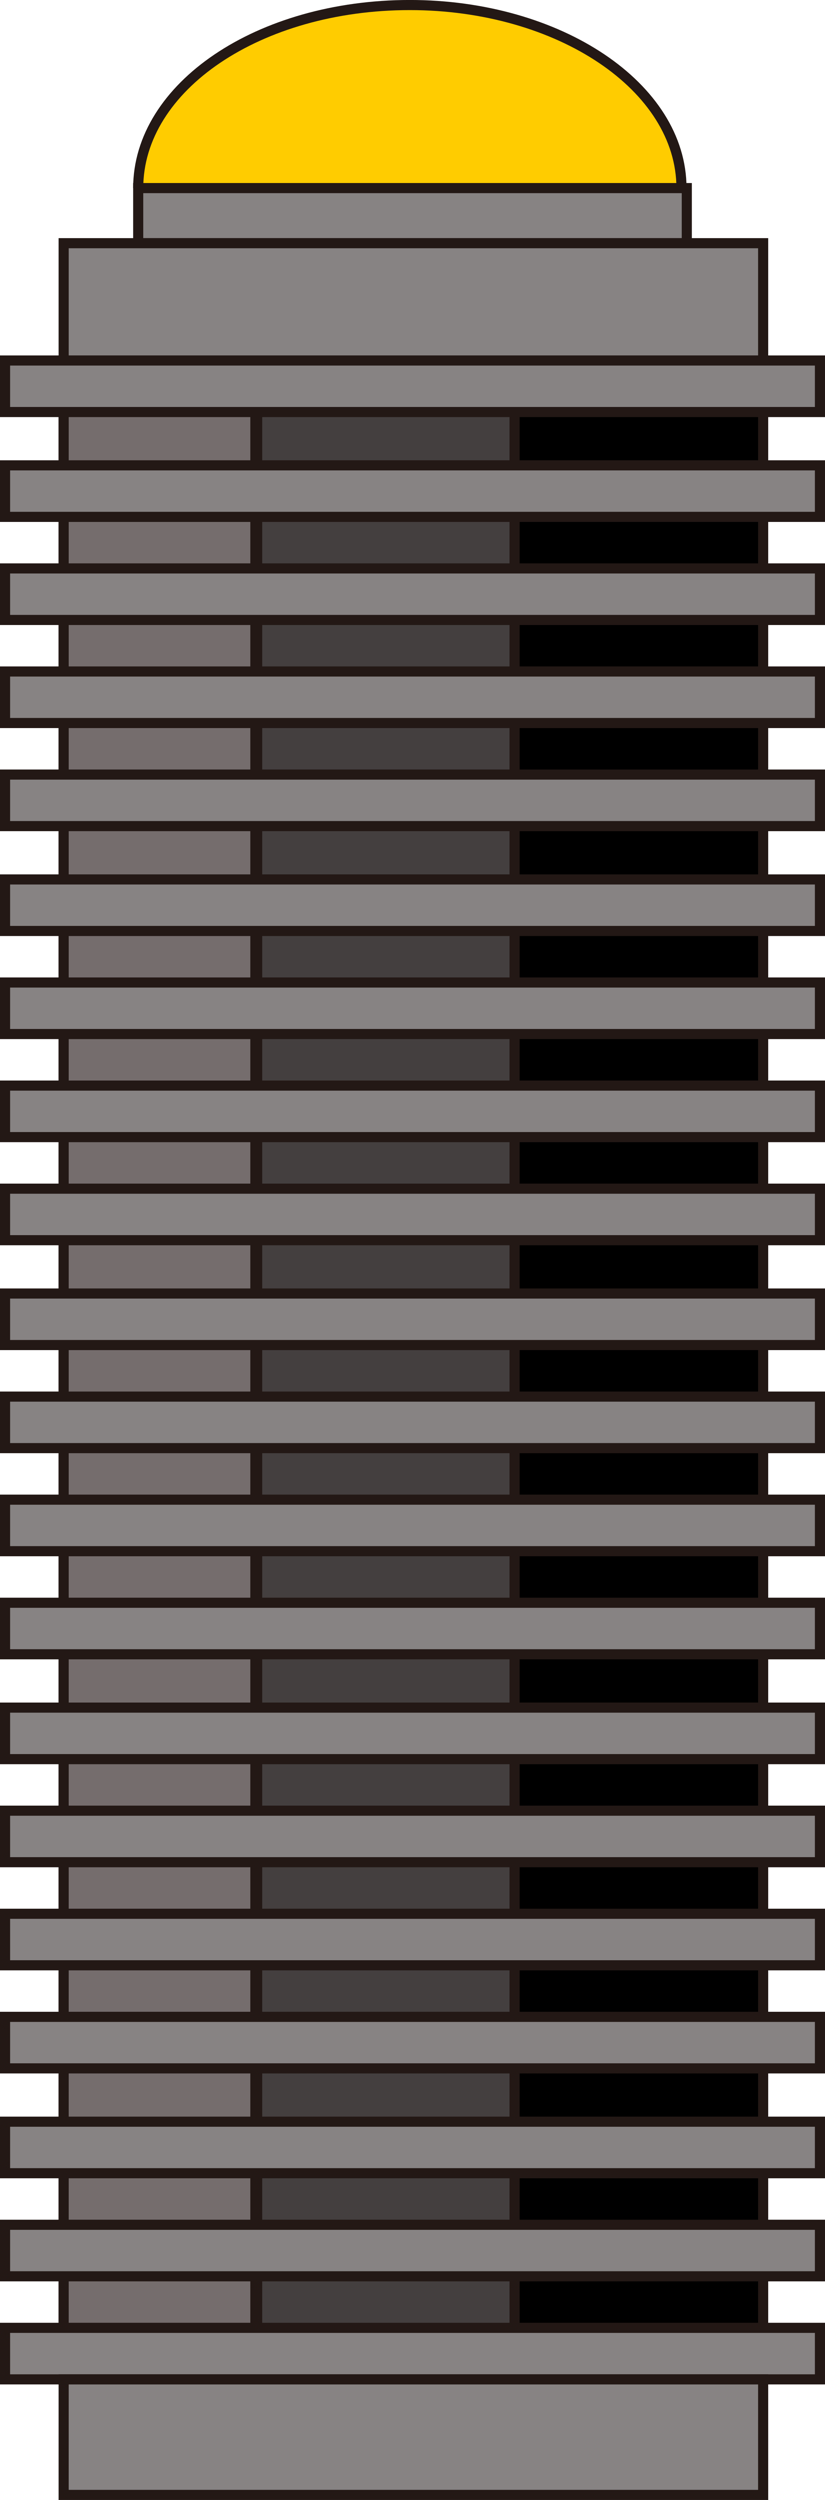 <?xml version="1.0" encoding="UTF-8" standalone="no"?>
<svg
   xmlns:dc="http://purl.org/dc/elements/1.1/"
   xmlns:cc="http://creativecommons.org/ns#"
   xmlns:rdf="http://www.w3.org/1999/02/22-rdf-syntax-ns#"
   xmlns:svg="http://www.w3.org/2000/svg"
   xmlns="http://www.w3.org/2000/svg"
   xmlns:sodipodi="http://sodipodi.sourceforge.net/DTD/sodipodi-0.dtd"
   xmlns:inkscape="http://www.inkscape.org/namespaces/inkscape"
   version="1.1"
   id="图层_1"
   x="0px"
   y="0px"
   width="40.802px"
   height="123.515px"
   viewBox="518.238 140.853 40.802 123.515"
   enable-background="new 518.238 140.853 40.802 123.515"
   xml:space="preserve"
   sodipodi:docname="传感器-04.svg"><defs
   id="defs61" /><sodipodi:namedview
   pagecolor="#ffffff"
   bordercolor="#666666"
   borderopacity="1"
   objecttolerance="10"
   gridtolerance="10"
   guidetolerance="10"
   inkscape:pageopacity="0"
   inkscape:pageshadow="2"
   inkscape:window-width="640"
   inkscape:window-height="480"
   id="namedview59" />
<g
   id="g56">
	<rect
   x="521.386"
   y="158.664"
   stroke="#231815"
   stroke-width="0.5"
   stroke-miterlimit="10"
   width="34.595"
   height="99.746"
   id="rect2" />
	
		<rect
   x="521.386"
   y="158.664"
   fill="#756D6D"
   stroke="#231815"
   stroke-width="0.5"
   stroke-miterlimit="10"
   width="9.482"
   height="99.746"
   id="rect4" />
	
		<rect
   x="530.956"
   y="158.664"
   fill="#443F3F"
   stroke="#231815"
   stroke-width="0.5"
   stroke-miterlimit="10"
   width="12.731"
   height="99.746"
   id="rect6" />
	<path
   fill="#FFCC00"
   stroke="#231815"
   stroke-width="0.5"
   stroke-miterlimit="10"
   d="M525.073,150.146   c0-5.005,5.971-9.044,13.435-9.044c7.375,0,13.434,4.039,13.434,9.044"
   id="path8" />
	
		<rect
   x="525.073"
   y="150.146"
   fill="#878383"
   stroke="#231815"
   stroke-width="0.5"
   stroke-miterlimit="10"
   width="27.132"
   height="2.722"
   id="rect10" />
	
		<rect
   x="521.386"
   y="152.868"
   fill="#878383"
   stroke="#231815"
   stroke-width="0.5"
   stroke-miterlimit="10"
   width="34.595"
   height="5.795"
   id="rect12" />
	
		<rect
   x="518.488"
   y="158.664"
   fill="#878383"
   stroke="#231815"
   stroke-width="0.5"
   stroke-miterlimit="10"
   width="40.302"
   height="2.546"
   id="rect14" />
	
		<rect
   x="518.488"
   y="163.844"
   fill="#878383"
   stroke="#231815"
   stroke-width="0.5"
   stroke-miterlimit="10"
   width="40.302"
   height="2.546"
   id="rect16" />
	
		<rect
   x="518.488"
   y="168.937"
   fill="#878383"
   stroke="#231815"
   stroke-width="0.5"
   stroke-miterlimit="10"
   width="40.302"
   height="2.546"
   id="rect18" />
	
		<rect
   x="518.488"
   y="174.029"
   fill="#878383"
   stroke="#231815"
   stroke-width="0.5"
   stroke-miterlimit="10"
   width="40.302"
   height="2.546"
   id="rect20" />
	
		<rect
   x="518.488"
   y="179.122"
   fill="#878383"
   stroke="#231815"
   stroke-width="0.5"
   stroke-miterlimit="10"
   width="40.302"
   height="2.546"
   id="rect22" />
	
		<rect
   x="518.488"
   y="184.303"
   fill="#878383"
   stroke="#231815"
   stroke-width="0.5"
   stroke-miterlimit="10"
   width="40.302"
   height="2.546"
   id="rect24" />
	
		<rect
   x="518.488"
   y="189.395"
   fill="#878383"
   stroke="#231815"
   stroke-width="0.5"
   stroke-miterlimit="10"
   width="40.302"
   height="2.546"
   id="rect26" />
	
		<rect
   x="518.488"
   y="194.488"
   fill="#878383"
   stroke="#231815"
   stroke-width="0.5"
   stroke-miterlimit="10"
   width="40.302"
   height="2.546"
   id="rect28" />
	
		<rect
   x="518.488"
   y="199.581"
   fill="#878383"
   stroke="#231815"
   stroke-width="0.5"
   stroke-miterlimit="10"
   width="40.302"
   height="2.546"
   id="rect30" />
	
		<rect
   x="518.488"
   y="204.761"
   fill="#878383"
   stroke="#231815"
   stroke-width="0.5"
   stroke-miterlimit="10"
   width="40.302"
   height="2.546"
   id="rect32" />
	
		<rect
   x="518.488"
   y="209.854"
   fill="#878383"
   stroke="#231815"
   stroke-width="0.5"
   stroke-miterlimit="10"
   width="40.302"
   height="2.546"
   id="rect34" />
	
		<rect
   x="518.488"
   y="214.946"
   fill="#878383"
   stroke="#231815"
   stroke-width="0.5"
   stroke-miterlimit="10"
   width="40.302"
   height="2.546"
   id="rect36" />
	
		<rect
   x="518.488"
   y="220.039"
   fill="#878383"
   stroke="#231815"
   stroke-width="0.5"
   stroke-miterlimit="10"
   width="40.302"
   height="2.546"
   id="rect38" />
	
		<rect
   x="518.488"
   y="225.22"
   fill="#878383"
   stroke="#231815"
   stroke-width="0.5"
   stroke-miterlimit="10"
   width="40.302"
   height="2.546"
   id="rect40" />
	
		<rect
   x="518.488"
   y="230.312"
   fill="#878383"
   stroke="#231815"
   stroke-width="0.5"
   stroke-miterlimit="10"
   width="40.302"
   height="2.546"
   id="rect42" />
	
		<rect
   x="518.488"
   y="235.405"
   fill="#878383"
   stroke="#231815"
   stroke-width="0.5"
   stroke-miterlimit="10"
   width="40.302"
   height="2.546"
   id="rect44" />
	
		<rect
   x="518.488"
   y="240.498"
   fill="#878383"
   stroke="#231815"
   stroke-width="0.5"
   stroke-miterlimit="10"
   width="40.302"
   height="2.546"
   id="rect46" />
	
		<rect
   x="518.488"
   y="245.678"
   fill="#878383"
   stroke="#231815"
   stroke-width="0.5"
   stroke-miterlimit="10"
   width="40.302"
   height="2.546"
   id="rect48" />
	
		<rect
   x="518.488"
   y="250.771"
   fill="#878383"
   stroke="#231815"
   stroke-width="0.5"
   stroke-miterlimit="10"
   width="40.302"
   height="2.546"
   id="rect50" />
	
		<rect
   x="518.488"
   y="255.863"
   fill="#878383"
   stroke="#231815"
   stroke-width="0.5"
   stroke-miterlimit="10"
   width="40.302"
   height="2.546"
   id="rect52" />
	
		<rect
   x="521.386"
   y="258.41"
   fill="#878383"
   stroke="#231815"
   stroke-width="0.5"
   stroke-miterlimit="10"
   width="34.595"
   height="5.708"
   id="rect54" />
</g>
</svg>
